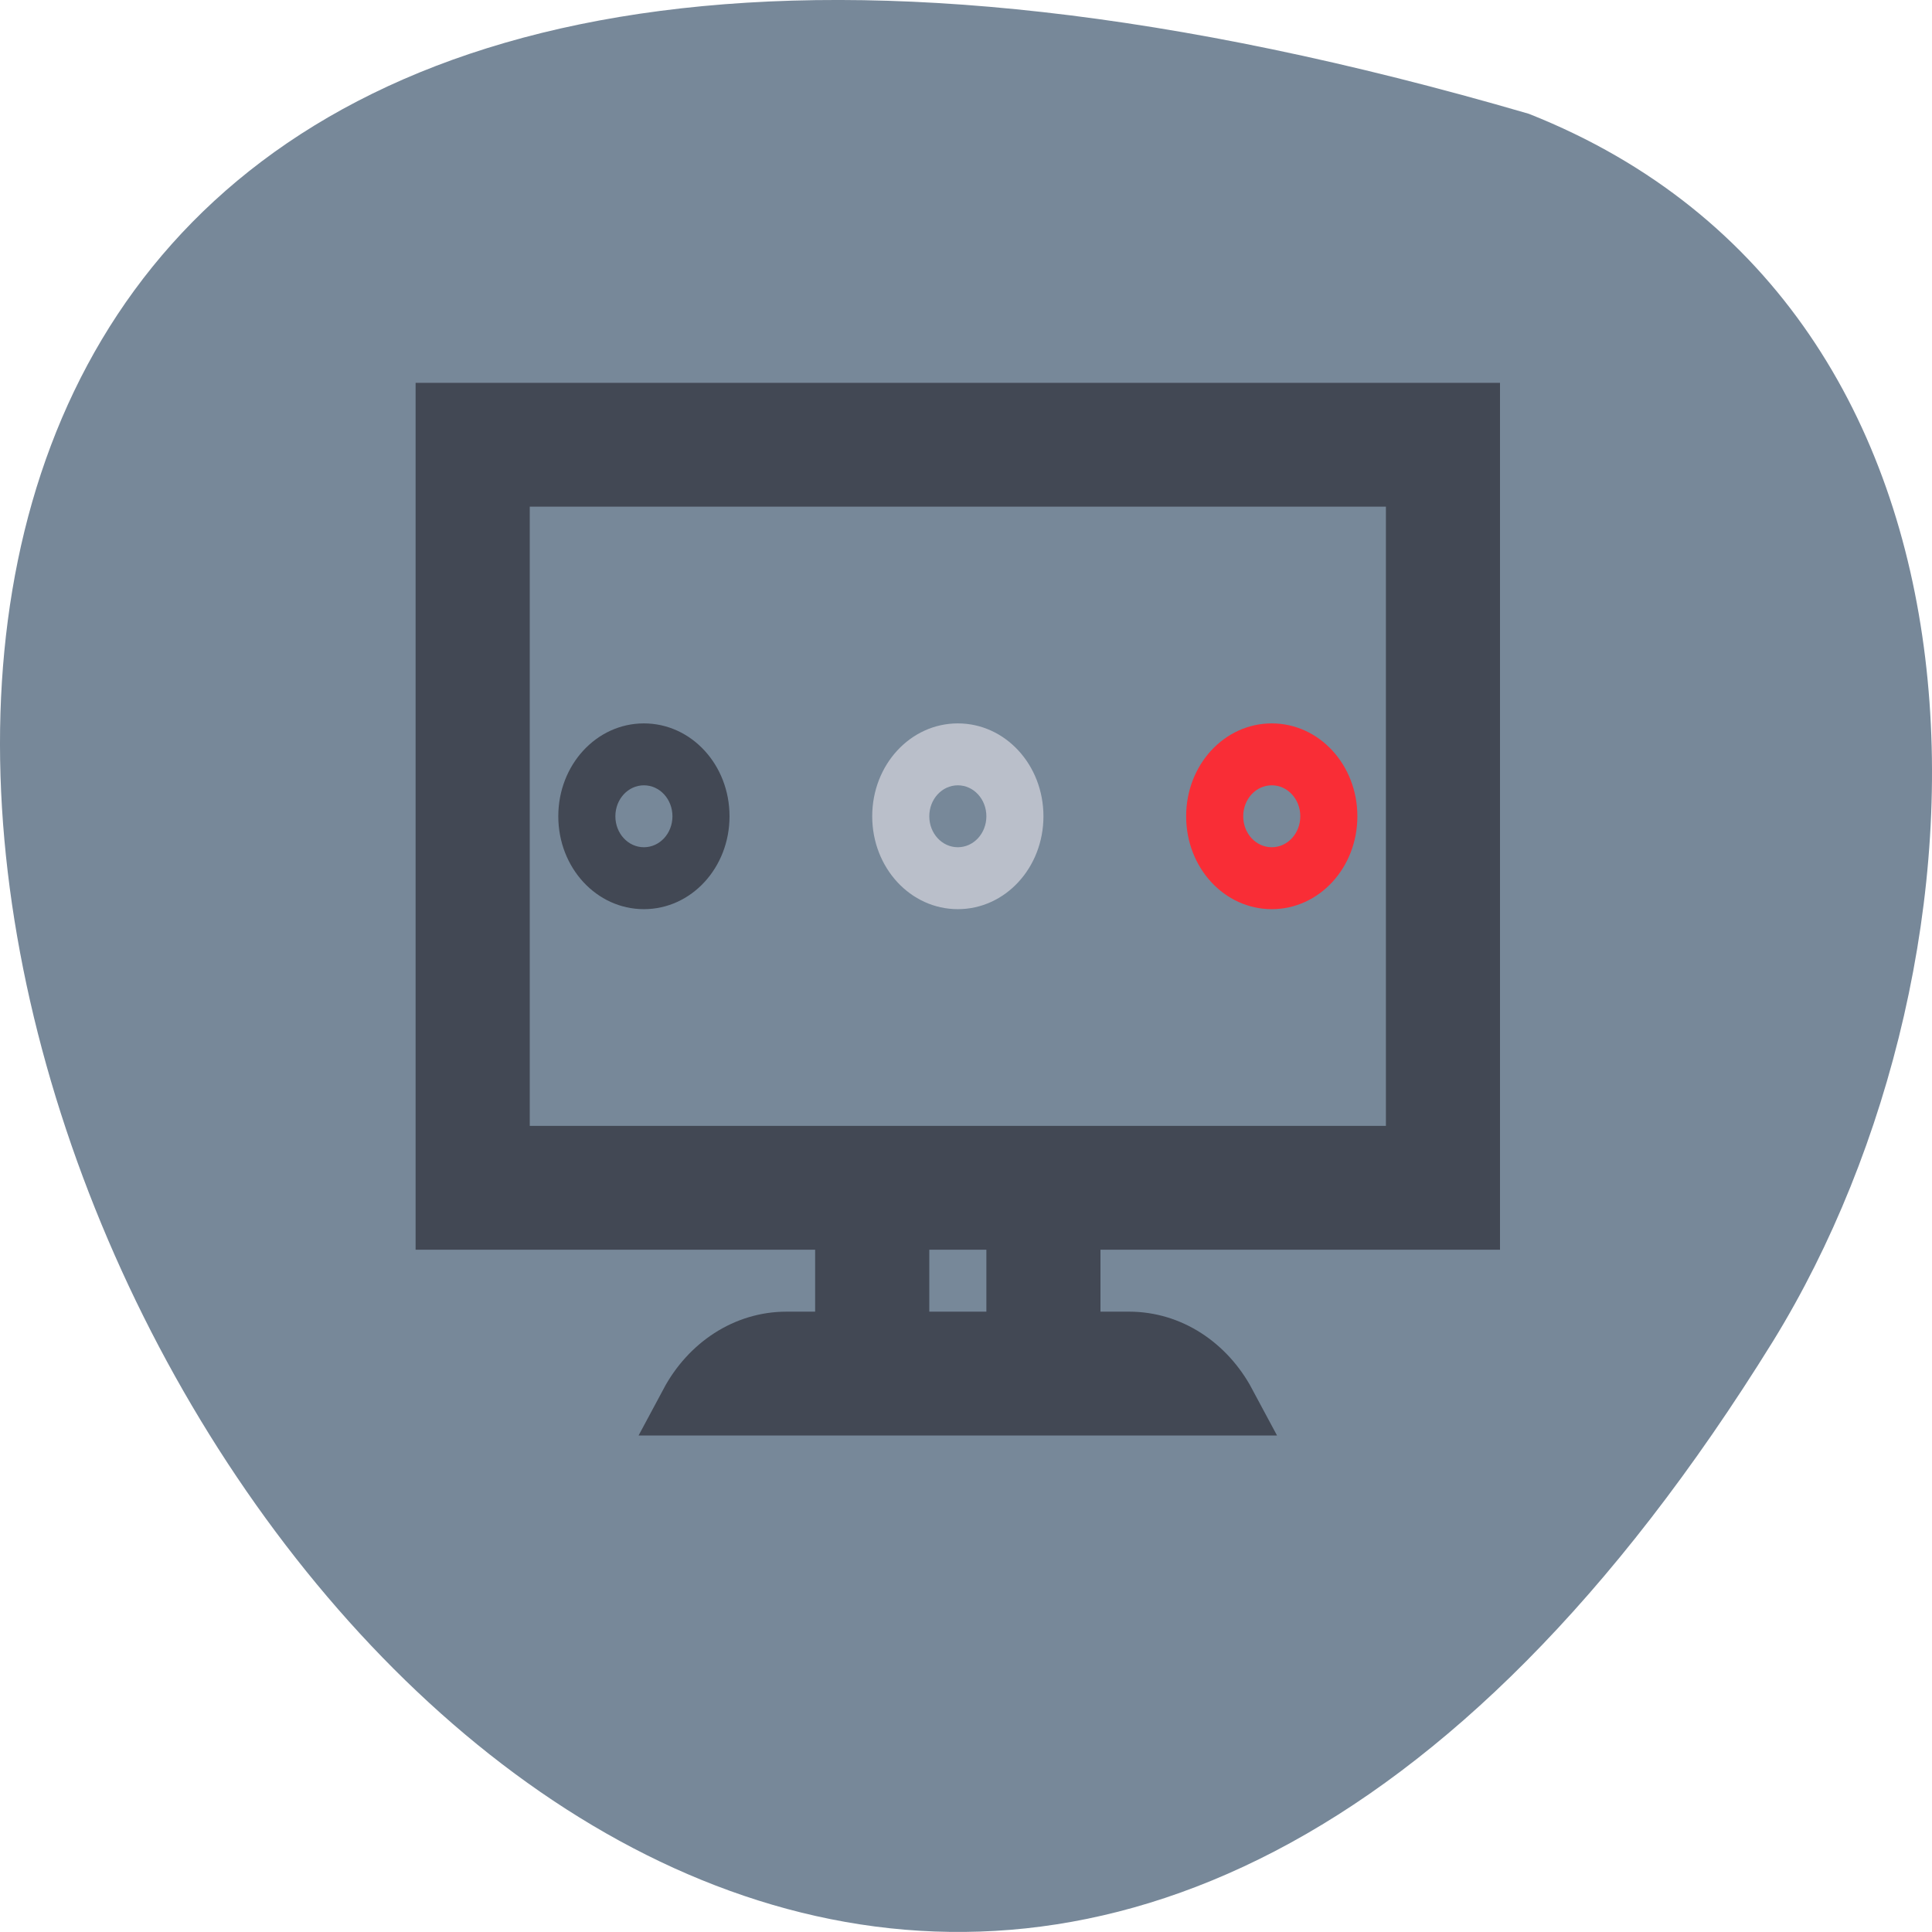 <svg xmlns="http://www.w3.org/2000/svg" viewBox="0 0 256 256"><g color="#000"><g fill="#789"><path d="m 202.58 811.44 c -381.34 -111.21 -138.25 438.25 32.359 162.63 31.19 -50.643 33.36 -136.61 -32.359 -162.63 z" transform="translate(0 -796.36)" fill="#789"/></g><g transform="matrix(7.563 0 0 8.205 43.725 -8423.89)"><g fill="#424854"><path transform="translate(0 1030.36)" d="m 2 3 v 13 h 7 v 2 h -1 c -0.741 0 -1.379 0.404 -1.725 1 h 9.449 c -0.346 -0.596 -0.984 -1 -1.725 -1 h -1 v -2 h 7 v -13 z m 1 1 h 16 v 11 h -16 z m 7 12 h 2 v 2 h -2 z" stroke="#424854"/><path d="m 5.5 1038.36 c -0.831 0 -1.5 0.669 -1.5 1.5 0 0.831 0.669 1.5 1.5 1.5 0.831 0 1.5 -0.669 1.5 -1.5 0 -0.831 -0.669 -1.5 -1.5 -1.5 z m 0 1 c 0.277 0 0.5 0.223 0.5 0.5 0 0.277 -0.223 0.5 -0.5 0.5 -0.277 0 -0.5 -0.223 -0.5 -0.5 0 -0.277 0.223 -0.5 0.5 -0.5 z"/></g><path d="m 11 1038.36 c -0.831 0 -1.5 0.669 -1.5 1.5 0 0.831 0.669 1.5 1.5 1.5 0.831 0 1.5 -0.669 1.5 -1.5 0 -0.831 -0.669 -1.5 -1.5 -1.5 z m 0 1 c 0.277 0 0.5 0.223 0.5 0.5 0 0.277 -0.223 0.5 -0.5 0.5 -0.277 0 -0.5 -0.223 -0.5 -0.5 0 -0.277 0.223 -0.5 0.5 -0.5 z" fill="#babfca"/><path d="m 16.5 1038.36 c -0.831 0 -1.5 0.669 -1.5 1.5 0 0.831 0.669 1.5 1.5 1.5 0.831 0 1.5 -0.669 1.5 -1.5 0 -0.831 -0.669 -1.5 -1.5 -1.5 z m 0 1 c 0.277 0 0.5 0.223 0.5 0.5 0 0.277 -0.223 0.5 -0.5 0.5 -0.277 0 -0.5 -0.223 -0.5 -0.5 0 -0.277 0.223 -0.5 0.5 -0.5 z" fill="#f92d36"/></g></g></svg>
